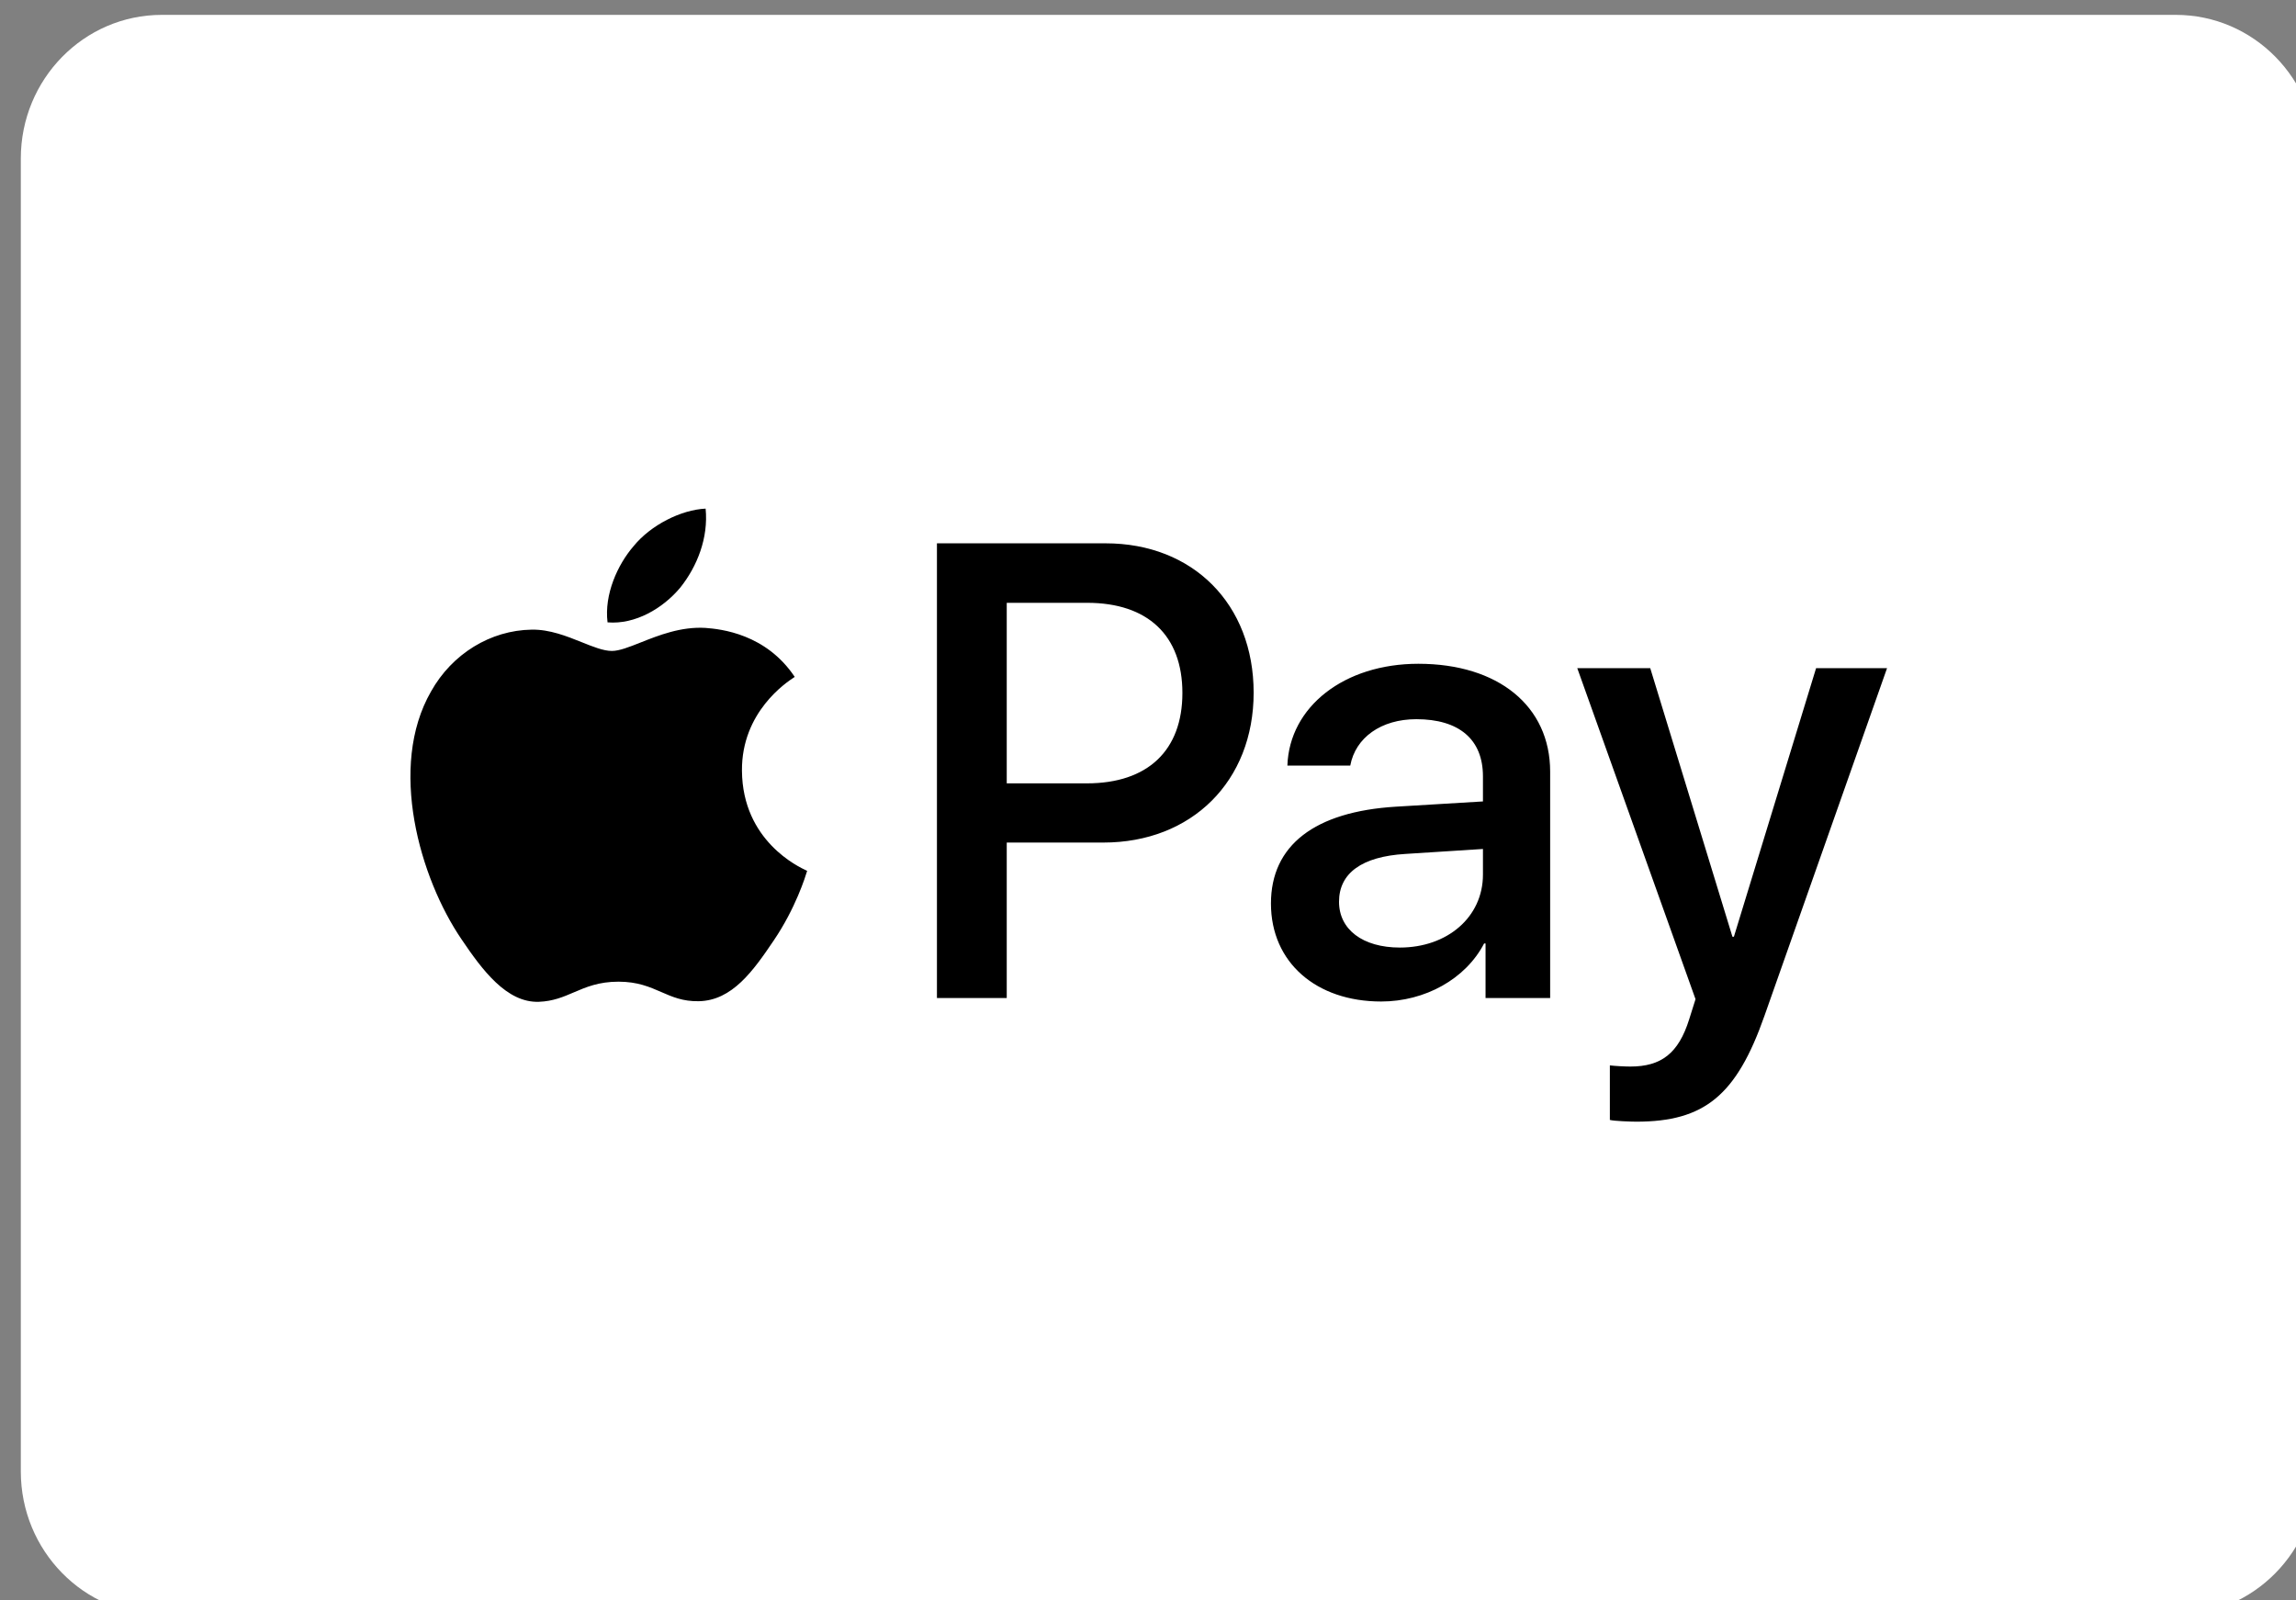 <svg width="772" height="538" viewBox="0 0 772 538" fill="none" xmlns="http://www.w3.org/2000/svg">
<rect x="0" y="0" width="772" height="538" fill="#808080" stroke="none"/>
<g clip-path="url(#clip0_6969_95)">
<path d="M731.596 5H54.404C28.223 5 7 26.617 7 53.282V494.718C7 521.383 28.223 543 54.404 543H731.596C757.777 543 779 521.383 779 494.718V53.282C779 26.617 757.777 5 731.596 5Z" fill="white"/>
<path fill-rule="evenodd" clip-rule="evenodd" d="M228.719 197.572C222.901 204.535 213.591 210.026 204.28 209.241C203.116 199.828 207.673 189.826 213.009 183.65C218.827 176.491 229.01 171.392 237.254 171C238.224 180.806 234.442 190.415 228.719 197.572ZM237.156 211.105C228.955 210.628 221.471 213.599 215.425 215.999C211.536 217.543 208.24 218.851 205.734 218.851C202.922 218.851 199.491 217.473 195.64 215.926C190.593 213.899 184.824 211.582 178.773 211.692C164.905 211.89 152.006 219.832 144.926 232.48C130.378 257.779 141.144 295.236 155.206 315.828C162.093 326.025 170.336 337.204 181.198 336.811C185.977 336.629 189.414 335.154 192.971 333.628C197.067 331.87 201.322 330.046 207.965 330.046C214.378 330.046 218.447 331.823 222.352 333.53C226.065 335.153 229.632 336.71 234.926 336.615C246.177 336.419 253.256 326.418 260.142 316.219C267.573 305.274 270.838 294.593 271.334 292.972L271.392 292.785C271.392 292.785 271.289 292.73 271.126 292.655C268.642 291.505 249.656 282.717 249.473 259.152C249.291 239.372 264.533 229.35 266.933 227.772C267.079 227.676 267.177 227.611 267.221 227.578C257.523 213.066 242.393 211.497 237.156 211.105ZM315.033 335.537V182.669H371.769C401.058 182.669 421.522 203.063 421.522 232.873C421.522 262.681 400.669 283.273 370.993 283.273H338.504V335.537H315.033ZM338.504 202.672H365.562C385.929 202.672 397.566 213.654 397.566 232.971C397.566 252.288 385.929 263.368 365.465 263.368H338.504V202.672ZM499.01 317.2C492.803 329.163 479.129 336.713 464.388 336.713C442.566 336.713 427.34 323.574 427.34 303.767C427.34 284.156 442.082 272.88 469.334 271.212L498.622 269.447V261.015C498.622 248.561 490.573 241.796 476.22 241.796C464.388 241.796 455.756 247.974 454.01 257.386H432.868C433.547 237.579 451.974 223.166 476.898 223.166C503.762 223.166 521.22 237.383 521.22 259.446V335.537H499.496V317.2H499.01ZM470.691 318.574C458.181 318.574 450.228 312.494 450.228 303.178C450.228 293.57 457.89 287.979 472.534 287.098L498.622 285.43V294.059C498.622 308.375 486.596 318.574 470.691 318.574ZM593.278 341.519C583.871 368.287 573.105 377.112 550.217 377.112C548.472 377.112 542.653 376.916 541.294 376.524V358.188C542.749 358.383 546.338 358.579 548.181 358.579C558.558 358.579 564.377 354.167 567.965 342.695L570.098 335.928L530.336 224.636H554.872L582.512 314.945H582.998L610.638 224.636H634.496L593.278 341.519Z" fill="black"/>
</g>
<defs>
<clipPath id="clip0_6969_95">
<rect width="772" height="538" fill="white"/>
</clipPath>
</defs>
</svg>
